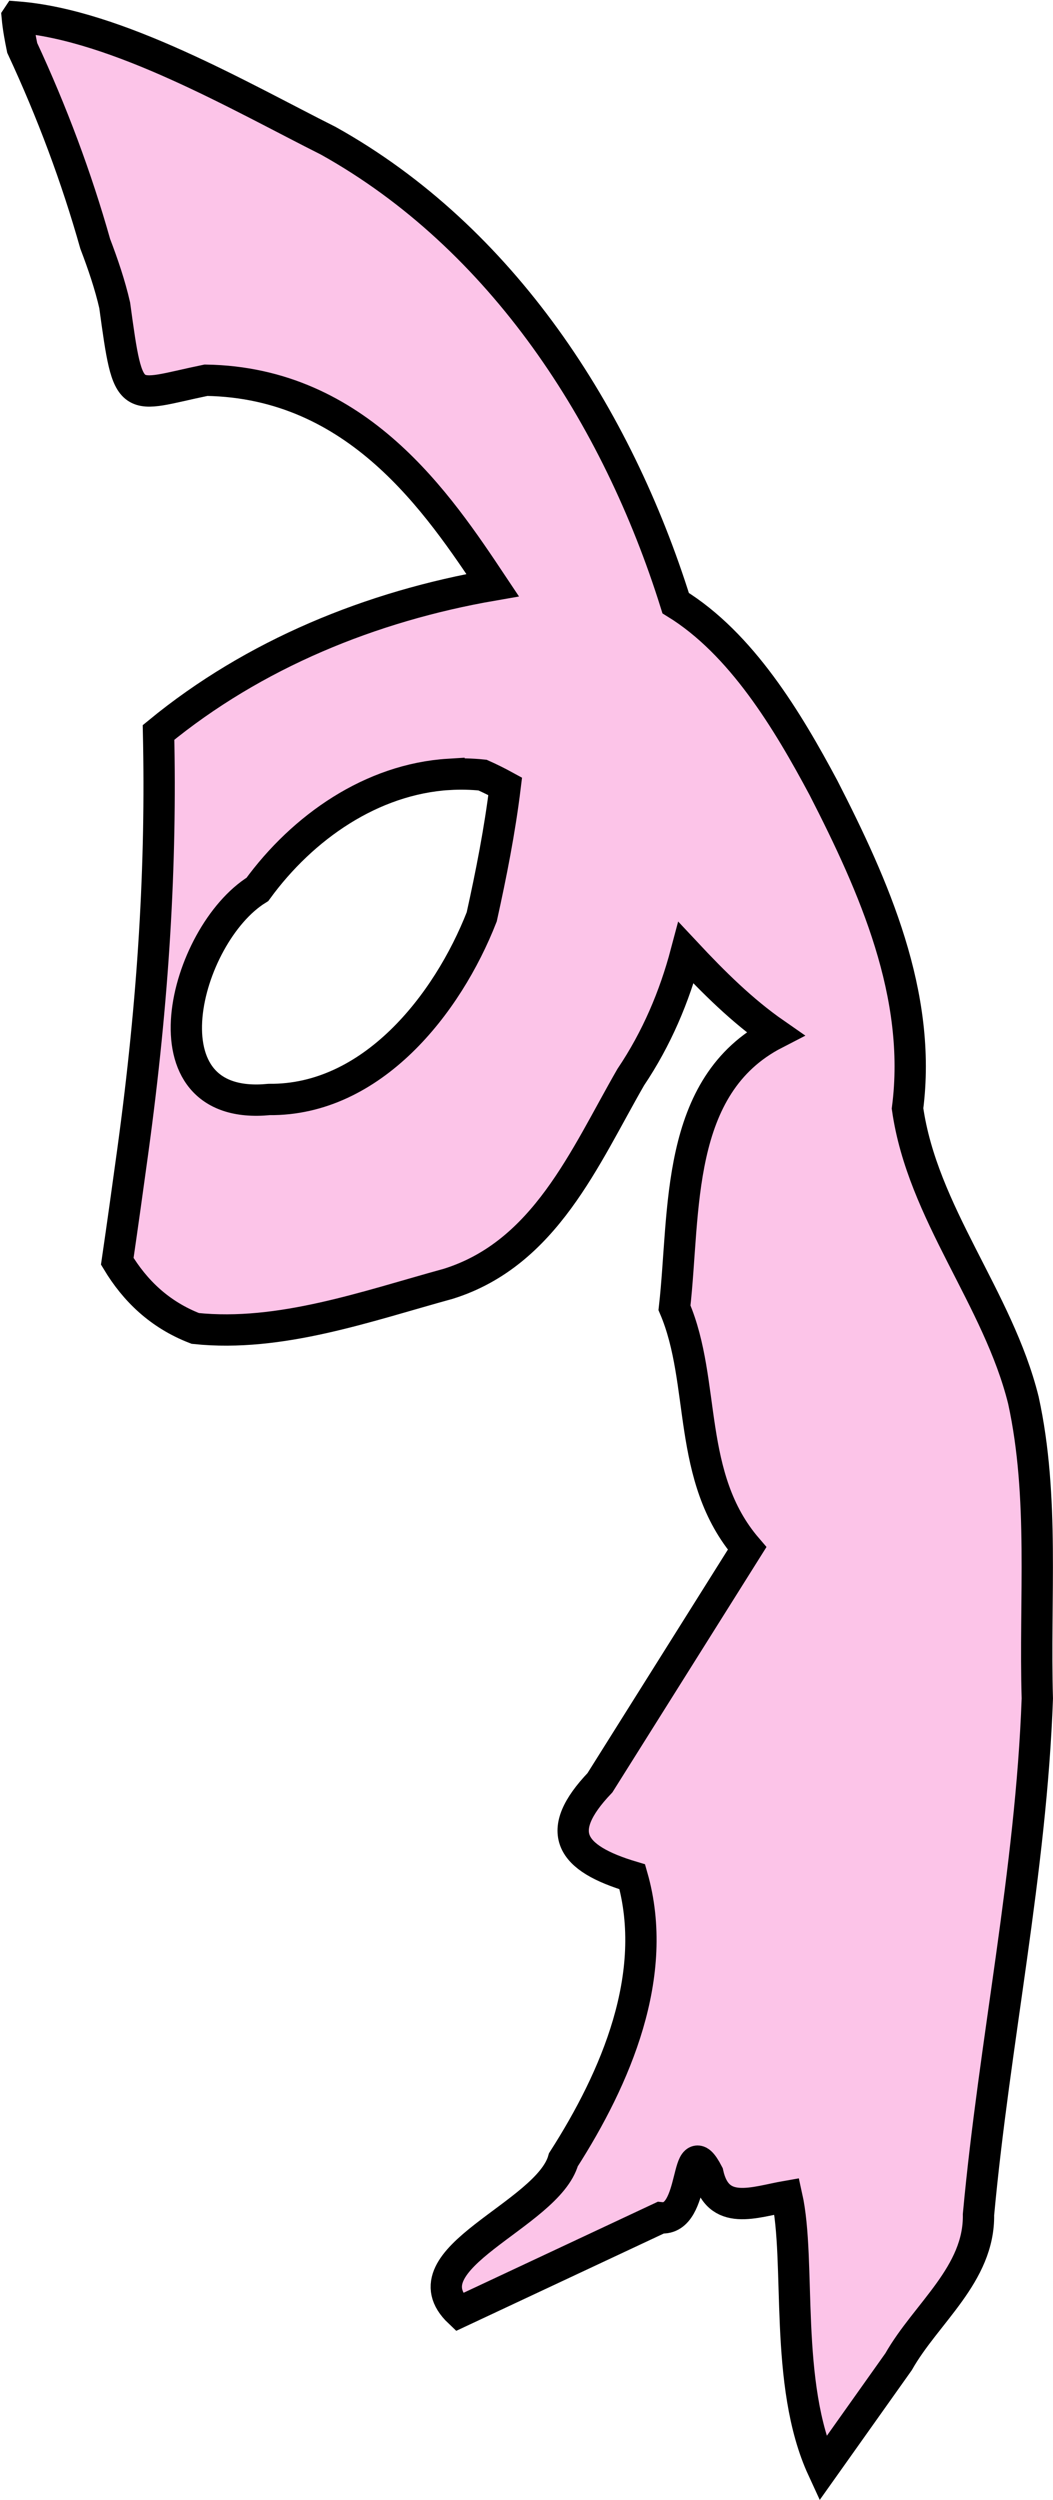 <?xml version="1.0" encoding="UTF-8" standalone="no"?>
<!-- Created with Inkscape (http://www.inkscape.org/) -->

<svg
   xmlns:dc="http://purl.org/dc/elements/1.1/"
   xmlns:cc="http://creativecommons.org/ns#"
   xmlns:rdf="http://www.w3.org/1999/02/22-rdf-syntax-ns#"
   xmlns:svg="http://www.w3.org/2000/svg"
   xmlns="http://www.w3.org/2000/svg"
   xmlns:sodipodi="http://sodipodi.sourceforge.net/DTD/sodipodi-0.dtd"
   xmlns:inkscape="http://www.inkscape.org/namespaces/inkscape"
   width="9.494mm"
   height="22.519mm"
   viewBox="0 0 33.639 79.79"
   id="svg7693"
   version="1.1"
   inkscape:version="0.91 r13725"
   sodipodi:docname="pig-tail.svg">
  <defs
     id="defs7695" />
  <sodipodi:namedview
     id="base"
     pagecolor="#ffffff"
     bordercolor="#666666"
     borderopacity="1.0"
     inkscape:pageopacity="0.0"
     inkscape:pageshadow="2"
     inkscape:zoom="0.35"
     inkscape:cx="-362.46605"
     inkscape:cy="-88.676366"
     inkscape:document-units="px"
     inkscape:current-layer="layer1"
     showgrid="false"
     fit-margin-top="0"
     fit-margin-left="0"
     fit-margin-right="0"
     fit-margin-bottom="0"
     inkscape:window-width="1366"
     inkscape:window-height="704"
     inkscape:window-x="0"
     inkscape:window-y="27"
     inkscape:window-maximized="1" />
  <g
     inkscape:label="Layer 1"
     inkscape:groupmode="layer"
     id="layer1"
     transform="translate(-228.895,-363.896)">
    <path
       style="opacity:1;fill:#fca8de;fill-opacity:0.668;fill-rule:nonzero;stroke:#000000;stroke-width:1;stroke-miterlimit:4;stroke-dasharray:none;stroke-dashoffset:0;stroke-opacity:1"
       d="m 229.446,364.44 c 0.03,0.33 0.091,0.657 0.158,0.984 0.956,2.054 1.735,4.139 2.332,6.252 0.25,0.655 0.473,1.31 0.623,1.965 0.45,3.302 0.425,2.905 2.916,2.391 4.851,0.079 7.415,3.928 9.158,6.541 -3.874,0.671 -7.626,2.198 -10.674,4.701 0.094,4.184 -0.154,8.489 -0.822,13.359 -0.167,1.22 -0.33,2.384 -0.496,3.52 0.564,0.936 1.35,1.702 2.492,2.143 2.715,0.284 5.476,-0.71 8.08,-1.424 3.094,-0.966 4.358,-4.038 5.832,-6.596 0.83,-1.233 1.396,-2.573 1.766,-3.967 0.882,0.942 1.791,1.847 2.844,2.578 -3.225,1.659 -2.865,5.686 -3.213,8.75 1.021,2.387 0.362,5.403 2.32,7.68 l -4.701,7.479 c -1.493,1.566 -0.96,2.407 1.033,3.002 0.894,3.128 -0.527,6.417 -2.201,9.031 -0.497,1.784 -5.131,3.151 -3.326,4.863 l 6.43,-3.012 c 1.167,0.126 0.759,-2.857 1.512,-1.41 0.309,1.395 1.486,0.907 2.521,0.727 0.465,2.085 -0.105,5.986 1.145,8.695 l 2.426,-3.416 c 0.882,-1.554 2.585,-2.79 2.553,-4.697 0.508,-5.504 1.681,-10.946 1.879,-16.473 -0.095,-3.163 0.233,-6.424 -0.445,-9.52 -0.813,-3.27 -3.225,-5.968 -3.701,-9.311 0.469,-3.626 -1.071,-7.086 -2.684,-10.232 -1.143,-2.137 -2.617,-4.603 -4.723,-5.896 -1.869,-5.968 -5.54,-11.662 -11.098,-14.758 -2.799,-1.405 -6.741,-3.7 -9.936,-3.949 z m 13.793,24.172 c 0.353,-0.021 0.71,-0.014 1.072,0.023 0.248,0.111 0.489,0.231 0.723,0.359 -0.172,1.41 -0.45,2.81 -0.75,4.166 -1.097,2.802 -3.511,5.861 -6.791,5.828 -4.172,0.409 -2.713,-5.257 -0.375,-6.705 1.45,-1.988 3.653,-3.521 6.121,-3.672 z"
       id="rect4495"
       inkscape:connector-curvature="0" />
  </g>
</svg>
